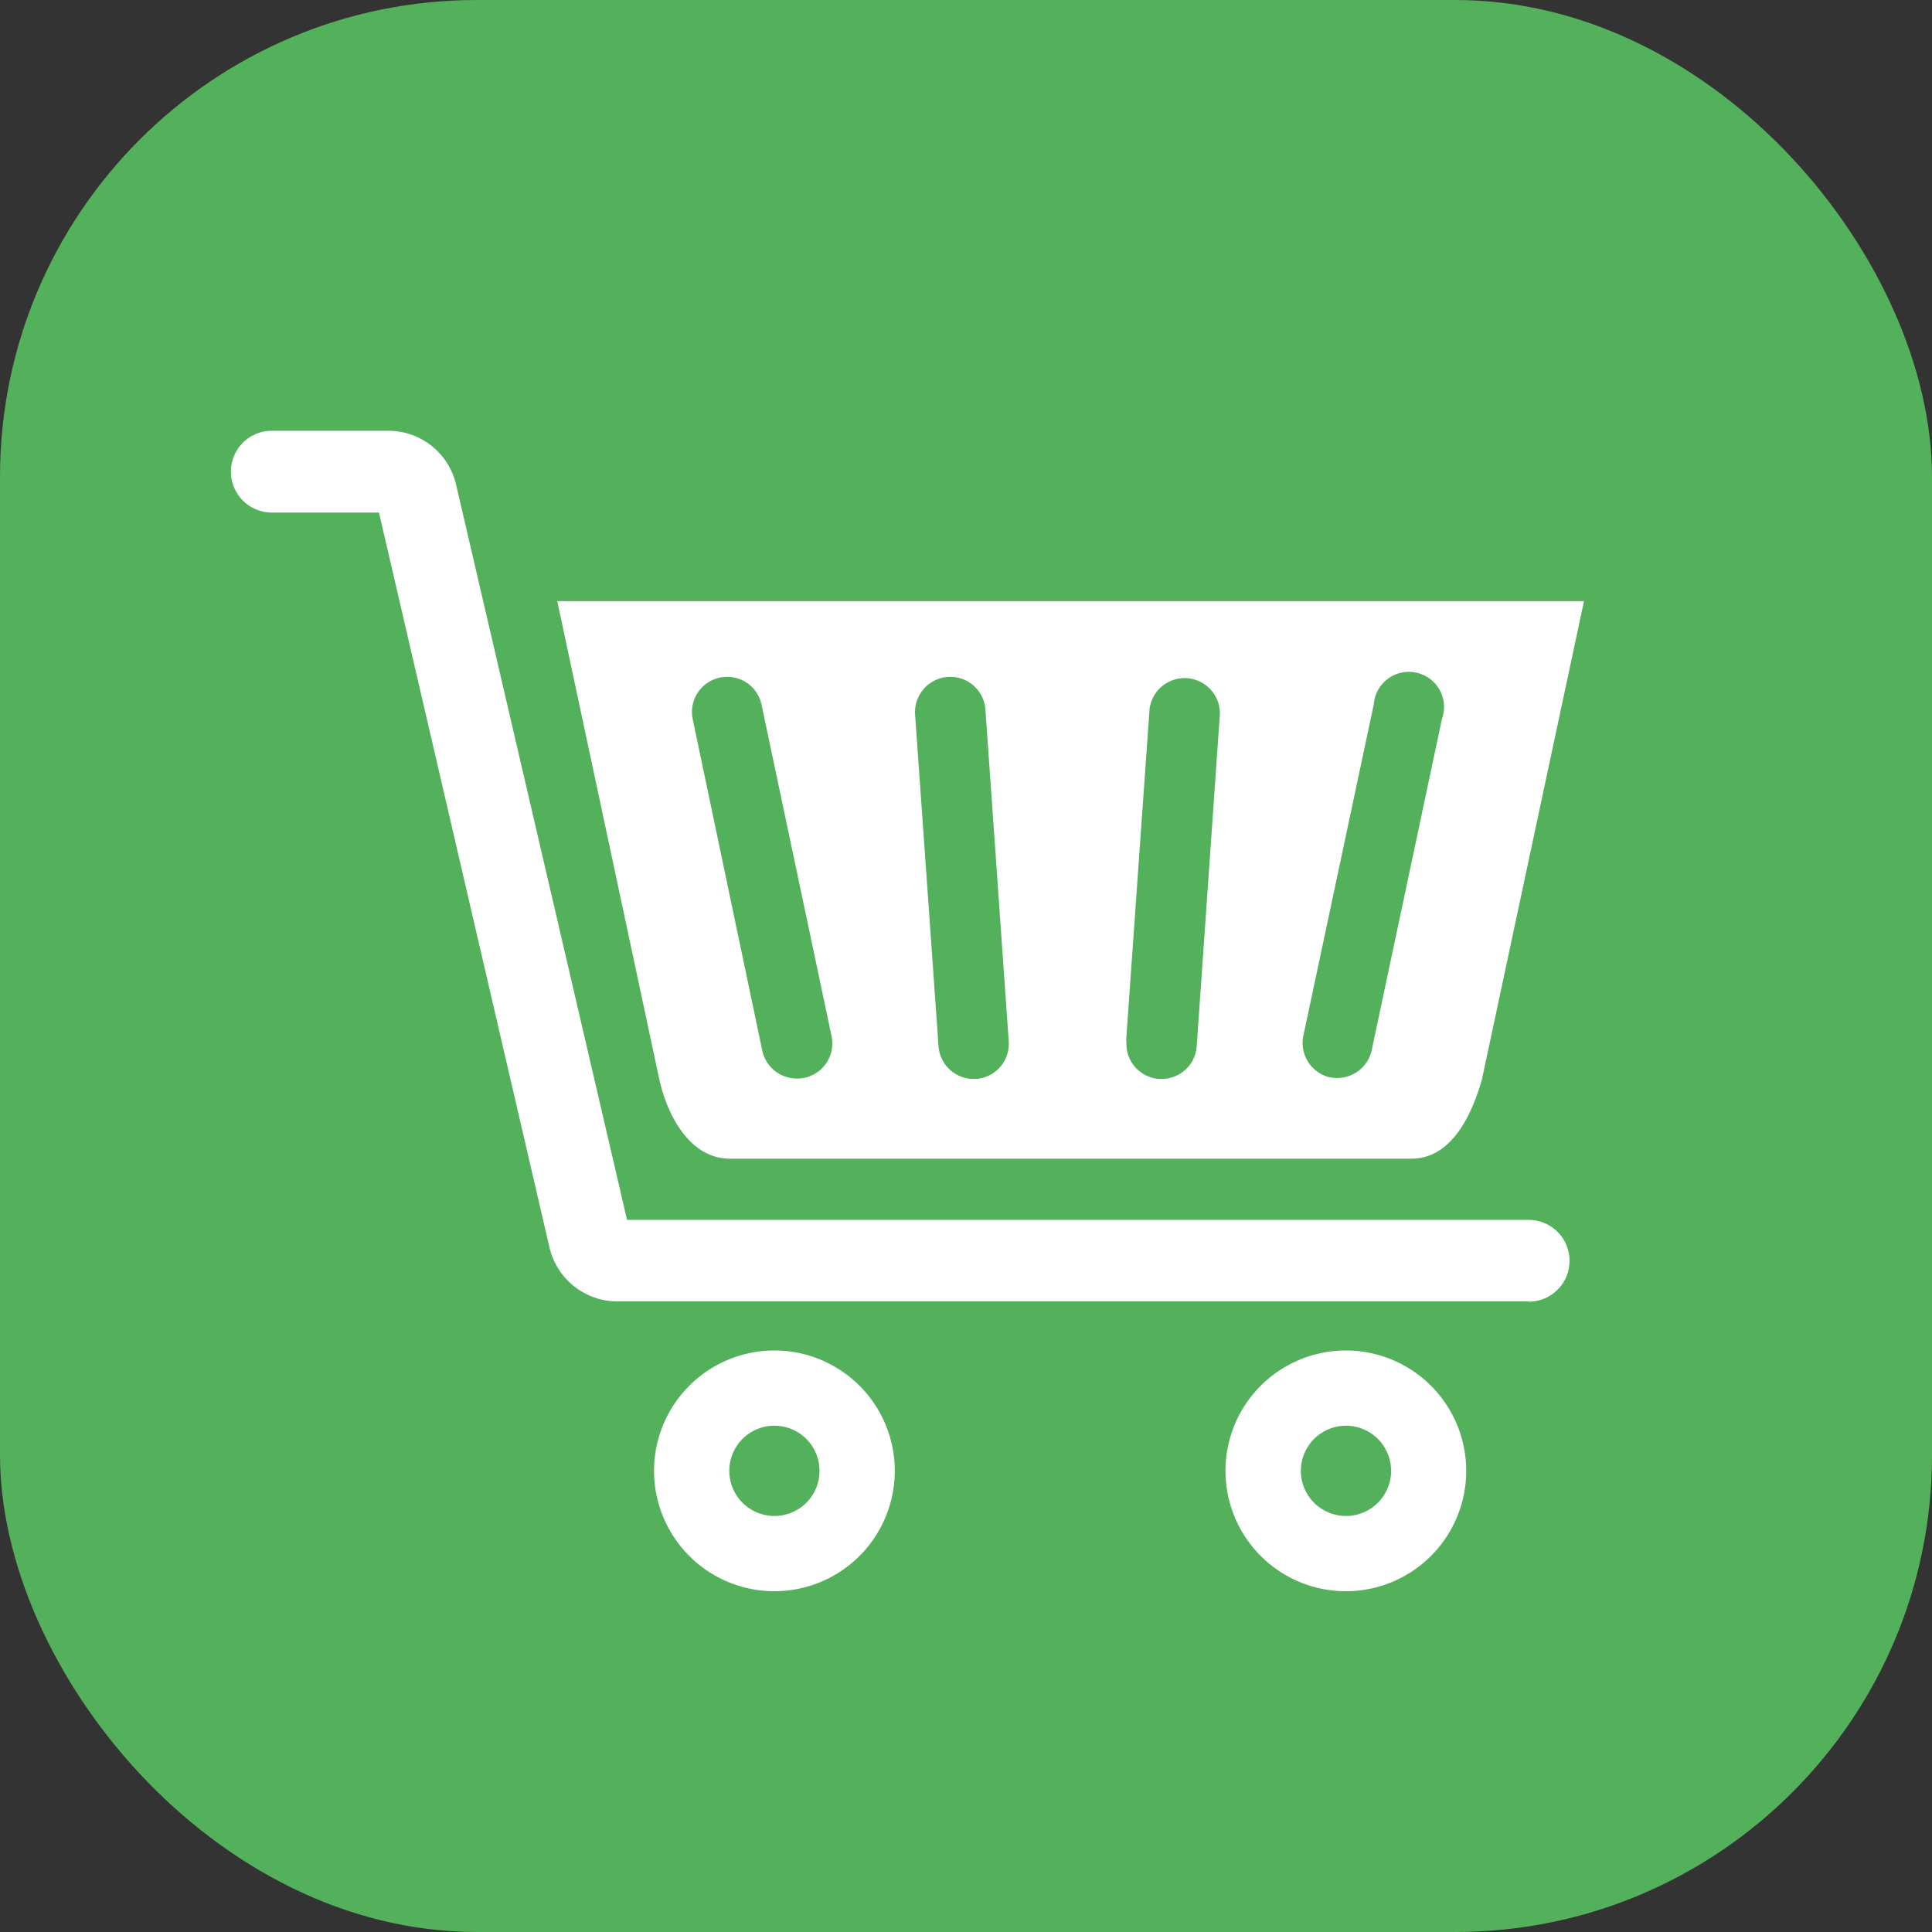<svg xmlns="http://www.w3.org/2000/svg" viewBox="0 0 141.73 141.73">
	<rect x="0" y="0" width="141.73" height="141.73" fill="#333333" stroke="none"/>
	<g id="Capa_2" data-name="Capa 2">
		<g id="Capa_1-2" data-name="Capa 1">
			<rect width="141.73" height="141.73" rx="34.98" fill="#53b15b" />
			<path d="M53.54,85h50c2.85,0,4.37-3,5.17-5.8l7.49-35.1H40.88l7.49,35.1C49,82,50.7,85,53.54,85Zm42.07-9,5.17-24.33a2.58,2.58,0,1,1,5,1.07l-5.16,24.34a2.59,2.59,0,0,1-2.53,2,3.29,3.29,0,0,1-.54-.05A2.59,2.59,0,0,1,95.61,76Zm-13,.36,1.72-24.34a2.59,2.59,0,0,1,5.16.37L87.79,76.75a2.58,2.58,0,0,1-2.57,2.4H85A2.58,2.58,0,0,1,82.64,76.39ZM69.53,49.66a2.58,2.58,0,0,1,2.76,2.39L74,76.39a2.58,2.58,0,0,1-2.39,2.76h-.19a2.58,2.58,0,0,1-2.57-2.4L67.13,52.42A2.59,2.59,0,0,1,69.53,49.66Zm-16.72.05a2.57,2.57,0,0,1,3.06,2L61,76a2.58,2.58,0,0,1-2,3.07,2.47,2.47,0,0,1-.54.05,2.59,2.59,0,0,1-2.53-2L50.82,52.77A2.57,2.57,0,0,1,52.81,49.71Z" fill="#fff" />
			<path d="M56.81,99.07a8.83,8.83,0,1,0,8.83,8.83A8.83,8.83,0,0,0,56.81,99.07Zm0,12.14a3.31,3.31,0,1,1,3.31-3.31A3.31,3.31,0,0,1,56.81,111.21Z" fill="#fff" />
			<path d="M98.74,99.07a8.83,8.83,0,1,0,8.82,8.83A8.83,8.83,0,0,0,98.74,99.07Zm0,12.14a3.31,3.31,0,1,1,3.31-3.31A3.31,3.31,0,0,1,98.74,111.21Z" fill="#fff" />
			<path d="M112.11,95.47H45.3a5.12,5.12,0,0,1-5-4L27.8,37.6H19.94a3,3,0,1,1,0-6h8.53a5.11,5.11,0,0,1,5,4L46,89.49h66.14a3,3,0,0,1,0,6Z" fill="#fff" />
		</g>
	</g>
</svg>
